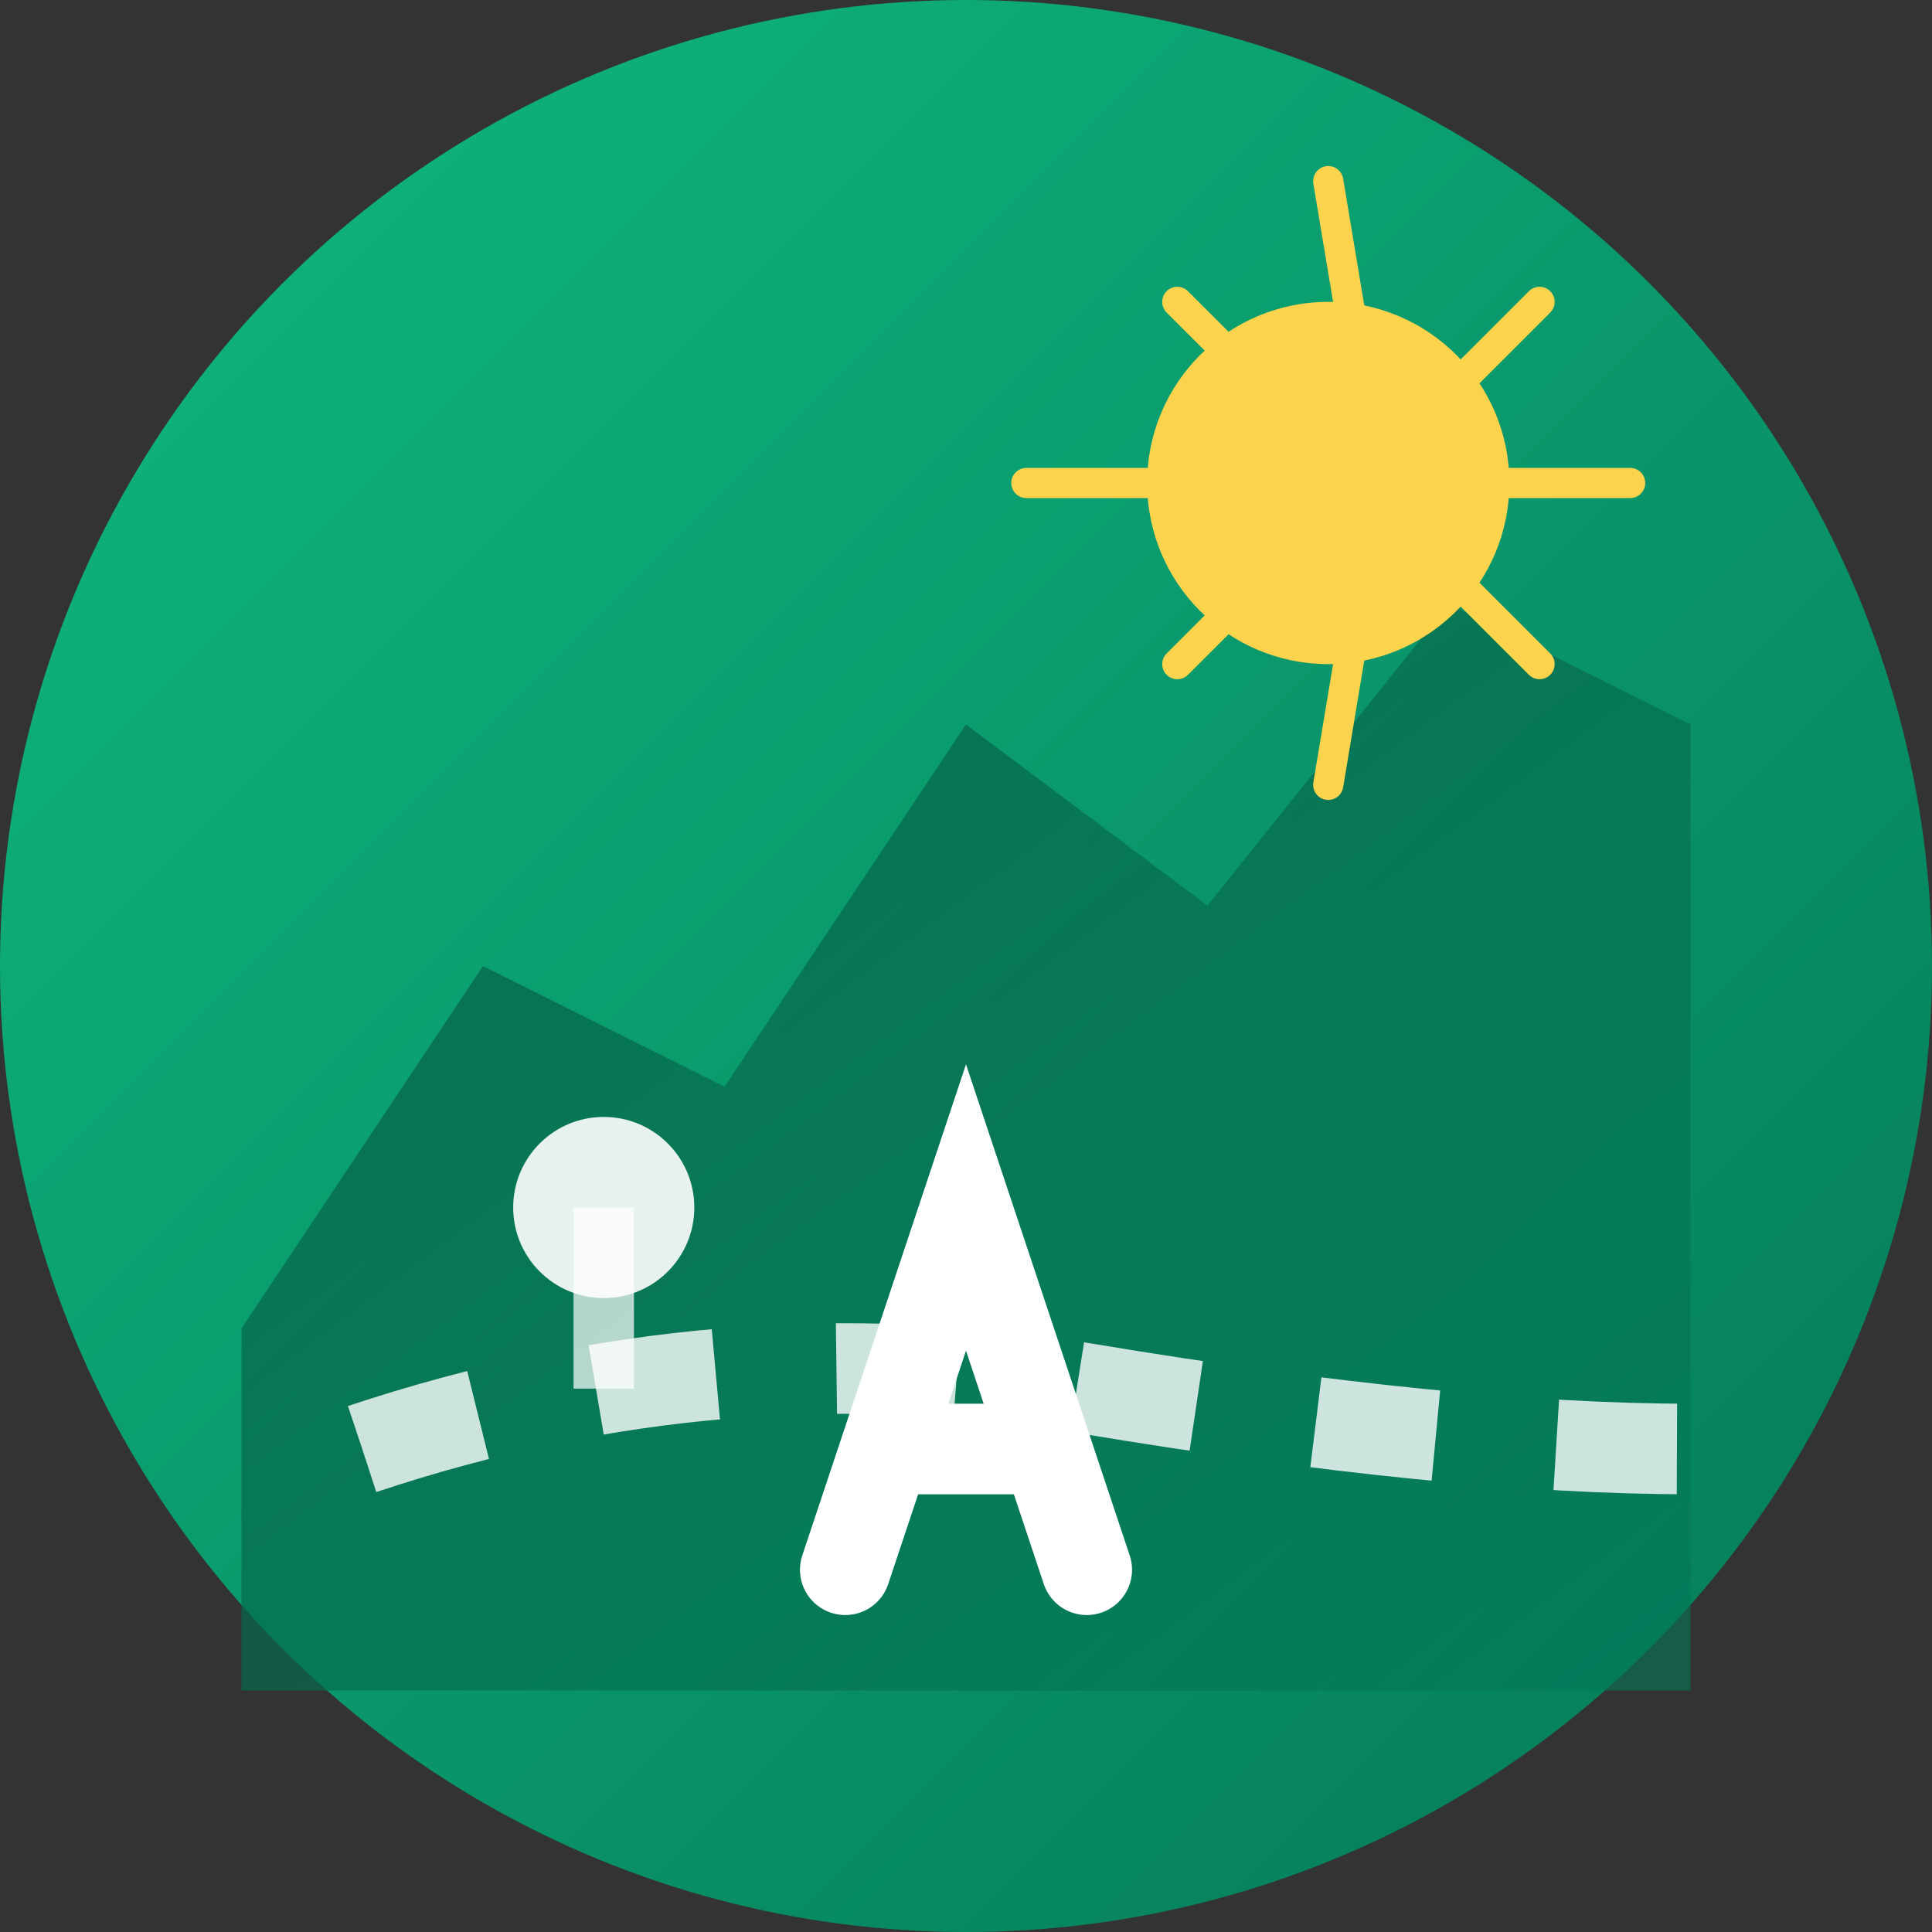 <svg width="32" height="32" viewBox="0 0 32 32" fill="none" xmlns="http://www.w3.org/2000/svg">
  <rect x="0" y="0" width="32" height="32" fill="#333333" stroke="none"/>
  <!-- Background circle -->
  <circle cx="16" cy="16" r="16" fill="url(#bgGradient)"/>
  
  <!-- Mountain peaks -->
  <path d="M4 22L8 16L12 18L16 12L20 15L24 10L28 12V28H4V22Z" fill="url(#mountainGradient)"/>
  
  <!-- Hiking trail -->
  <path d="M6 24Q12 22 18 23T28 24" stroke="#FFFFFF" stroke-width="1.5" fill="none" stroke-dasharray="2,2" opacity="0.8"/>
  
  <!-- Tree -->
  <circle cx="10" cy="20" r="1.5" fill="#FFFFFF" opacity="0.9"/>
  <rect x="9.5" y="20" width="1" height="3" fill="#FFFFFF" opacity="0.7"/>
  
  <!-- Sun -->
  <circle cx="22" cy="8" r="3" fill="#FCD34D"/>
  <path d="M22 3L22.5 6M27 8L24.5 8M25.5 5L23.5 7M25.5 11L23.5 9M22 13L22.5 10M19.5 11L21.5 9M19.5 5L21.5 7M17 8L19.5 8" stroke="#FCD34D" stroke-width="0.5" stroke-linecap="round"/>
  
  <!-- Letter "A" for AusflugFinder -->
  <path d="M14 26L16 20L18 26M14.8 24H17.2" stroke="#FFFFFF" stroke-width="1.5" fill="none" stroke-linecap="round"/>
  
  <!-- Gradients -->
  <defs>
    <linearGradient id="bgGradient" x1="0%" y1="0%" x2="100%" y2="100%">
      <stop offset="0%" stop-color="#10B981"/>
      <stop offset="100%" stop-color="#047857"/>
    </linearGradient>
    
    <linearGradient id="mountainGradient" x1="0%" y1="0%" x2="100%" y2="100%">
      <stop offset="0%" stop-color="#065F46" stop-opacity="0.8"/>
      <stop offset="100%" stop-color="#047857" stop-opacity="0.6"/>
    </linearGradient>
  </defs>
</svg>
